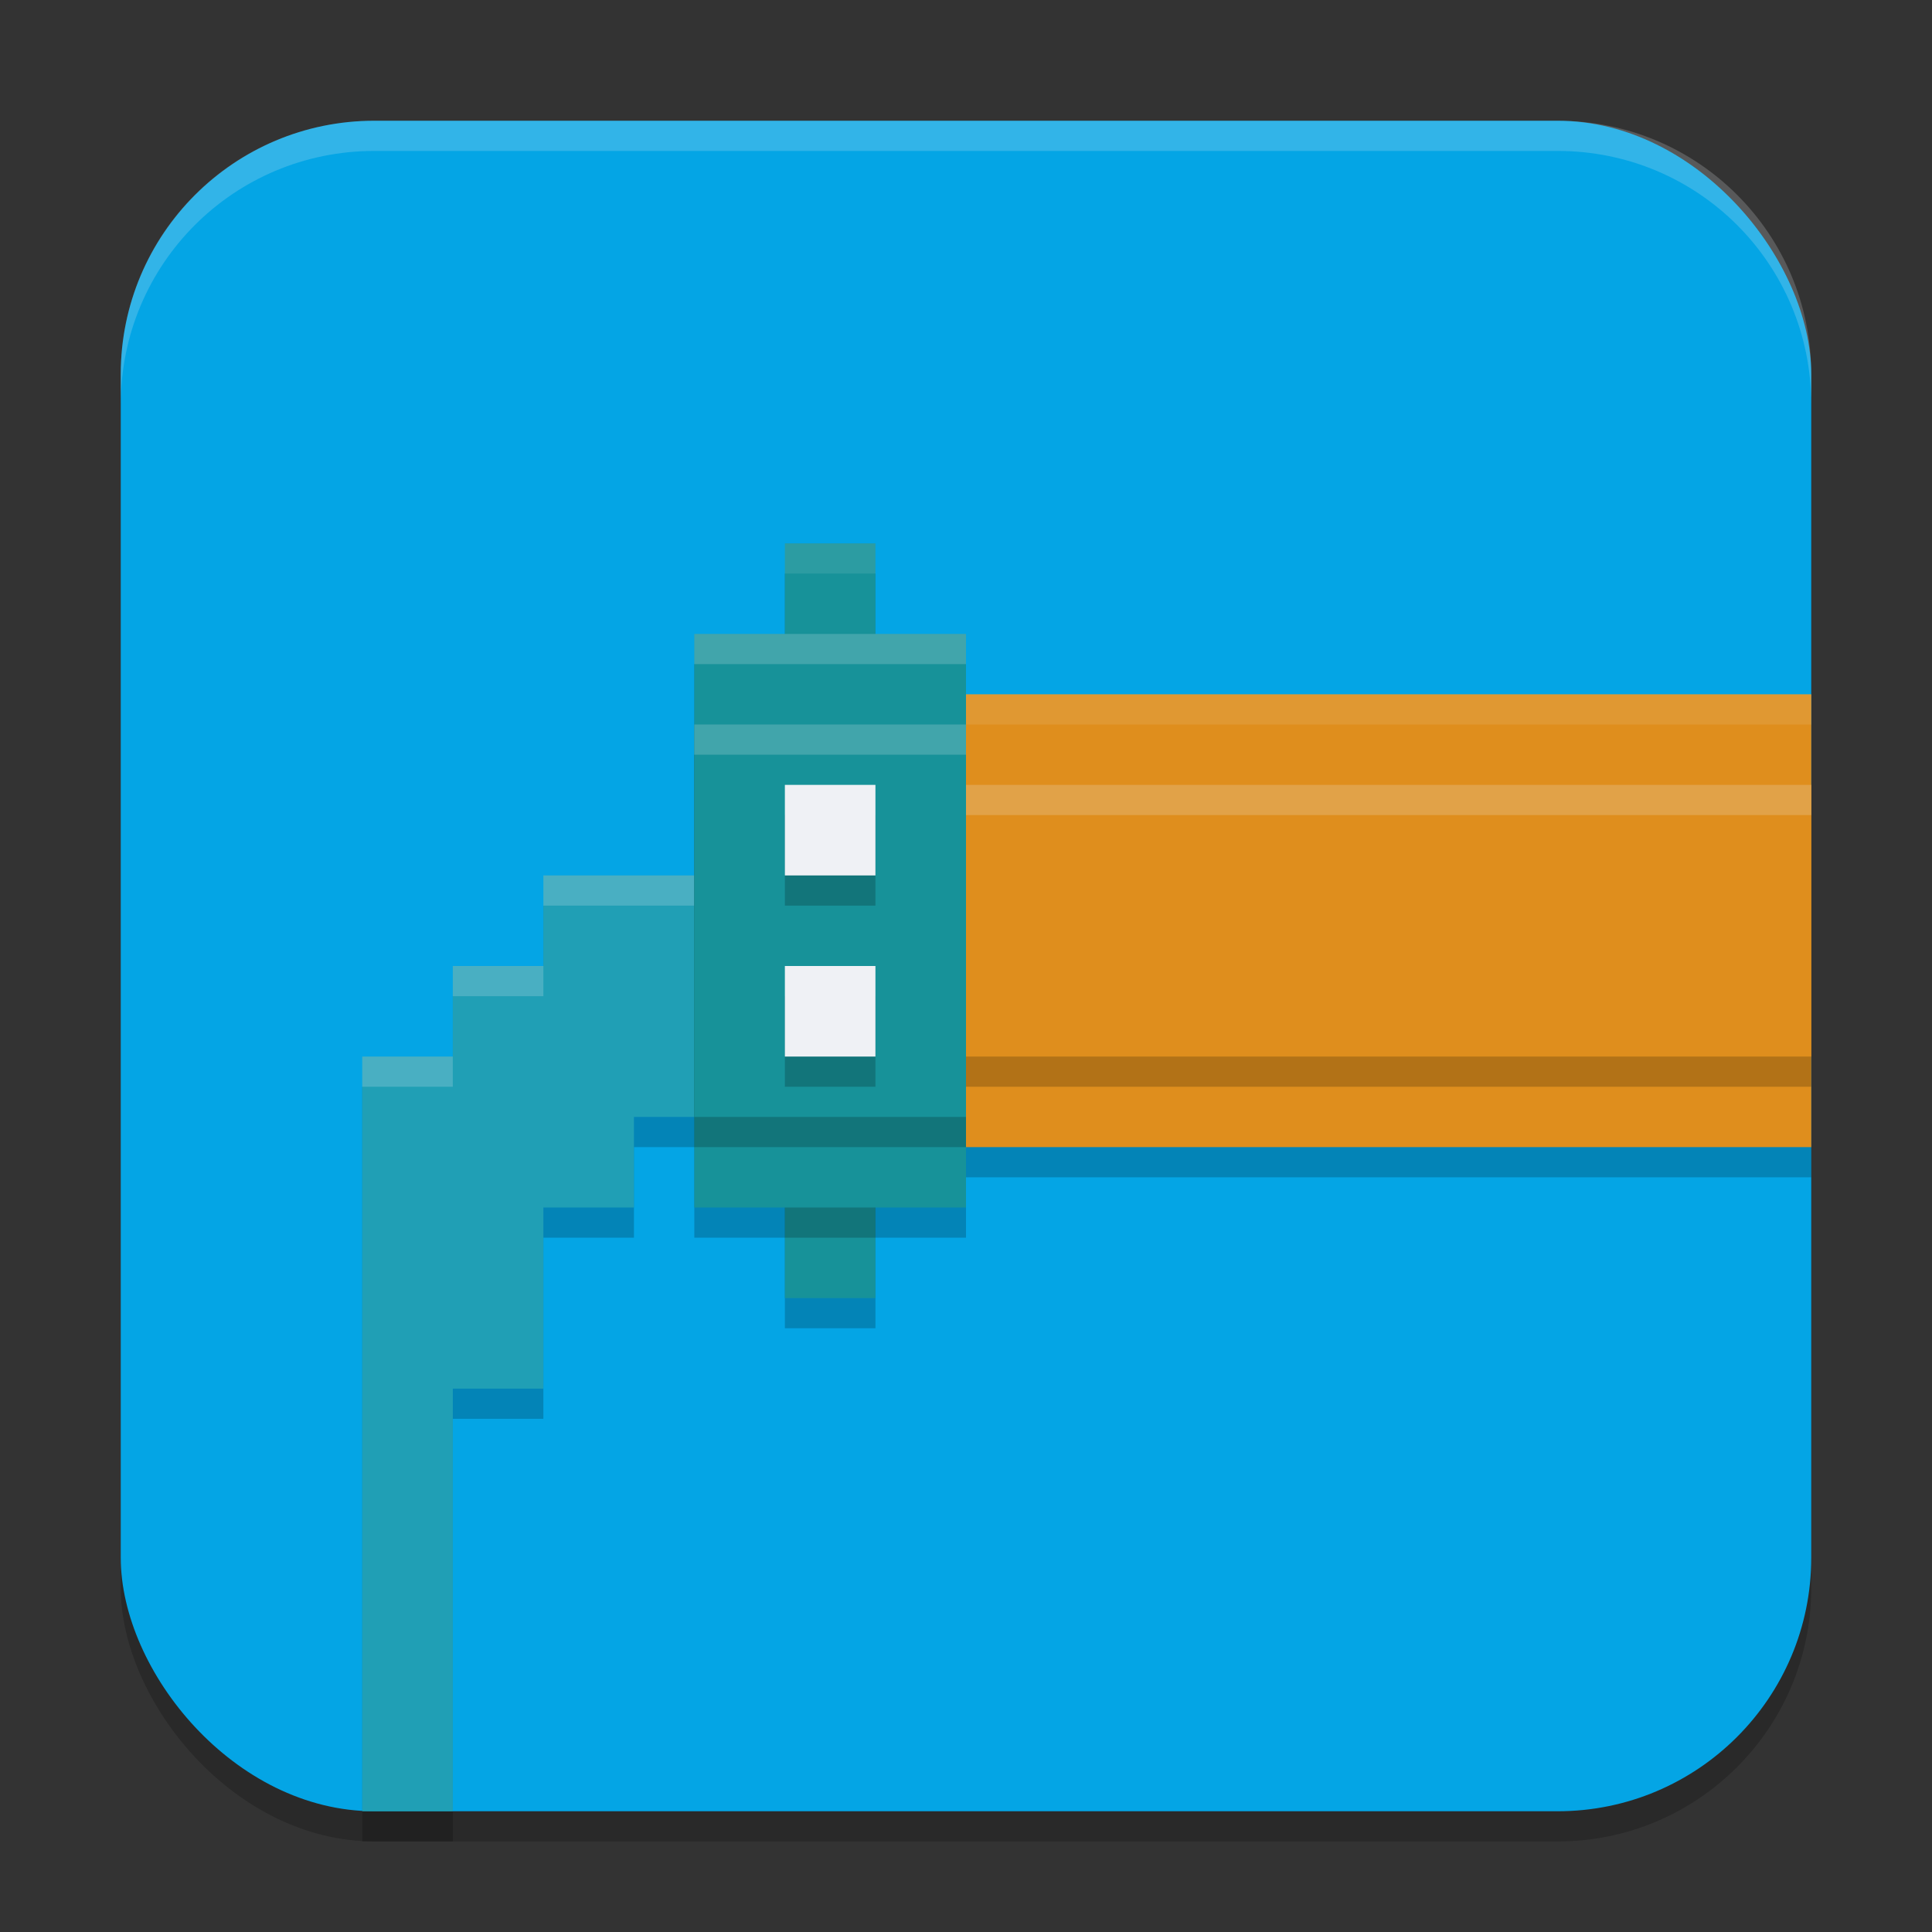 <svg width="64" height="64" version="1.1" xmlns="http://www.w3.org/2000/svg">
 <rect width="100%" height="100%" fill="#333333" stroke="none"/>
 <rect x="4" y="5" width="56" height="56" rx="8.4" ry="8.4" style="opacity:.2"/>
 <rect x="4" y="4" width="56" height="56" rx="8.4" ry="8.4" style="fill:#04a5e5"/>
 <path d="m26 30h-8v3h-3v3h-3v25h3v-14h3v-6h3v-3h5z" style="opacity:.2"/>
 <path d="m26 29h-8v3h-3v3h-3v25h3v-14h3v-6h3v-3h5z" style="fill:#209fb5"/>
 <path d="m18 29v1h8v-1h-8zm-3 3v1h3v-1h-3zm-3 3v1h3v-1h-3z" style="fill:#eff1f5;opacity:.2"/>
 <rect x="26" y="19" width="3" height="25" style="opacity:.2"/>
 <rect x="26" y="18" width="3" height="25" style="fill:#179299"/>
 <rect x="32" y="24" width="28" height="15" style="opacity:.2"/>
 <rect x="32" y="23" width="28" height="15" style="fill:#df8e1d"/>
 <rect x="23" y="22" width="9" height="19" style="opacity:.2"/>
 <rect x="23" y="21" width="9" height="19" style="fill:#179299"/>
 <rect x="29" y="27" width="31" height="9" style="opacity:.2"/>
 <rect x="29" y="26" width="31" height="9" style="fill:#df8e1d"/>
 <path d="m29 26v1h31v-1h-31z" style="fill:#eff1f5;opacity:.2"/>
 <rect x="23" y="25" width="9" height="13" style="opacity:.2"/>
 <rect x="23" y="24" width="9" height="13" style="fill:#179299"/>
 <path d="m26 27v3h3v-3zm0 6v3h3v-3z" style="opacity:.2"/>
 <path d="m26 26v3h3v-3zm0 6v3h3v-3z" style="fill:#eff1f5"/>
 <path d="M 12.4 4 C 7.747 4 4 7.747 4 12.4 L 4 13.4 C 4 8.747 7.747 5 12.4 5 L 51.6 5 C 56.253 5 60 8.747 60 13.4 L 60 12.4 C 60 7.747 56.253 4 51.6 4 L 12.4 4 z " style="fill:#eff1f5;opacity:.2"/>
 <path d="m26 18v1h3v-1h-3z" style="fill:#eff1f5;opacity:.1"/>
 <path d="m32 23v1h28v-1h-28z" style="fill:#eff1f5;opacity:.1"/>
 <path d="m23 21v1h9v-1h-9z" style="fill:#eff1f5;opacity:.2"/>
 <path d="m23 24v1h9v-1h-9z" style="fill:#eff1f5;opacity:.2"/>
</svg>
